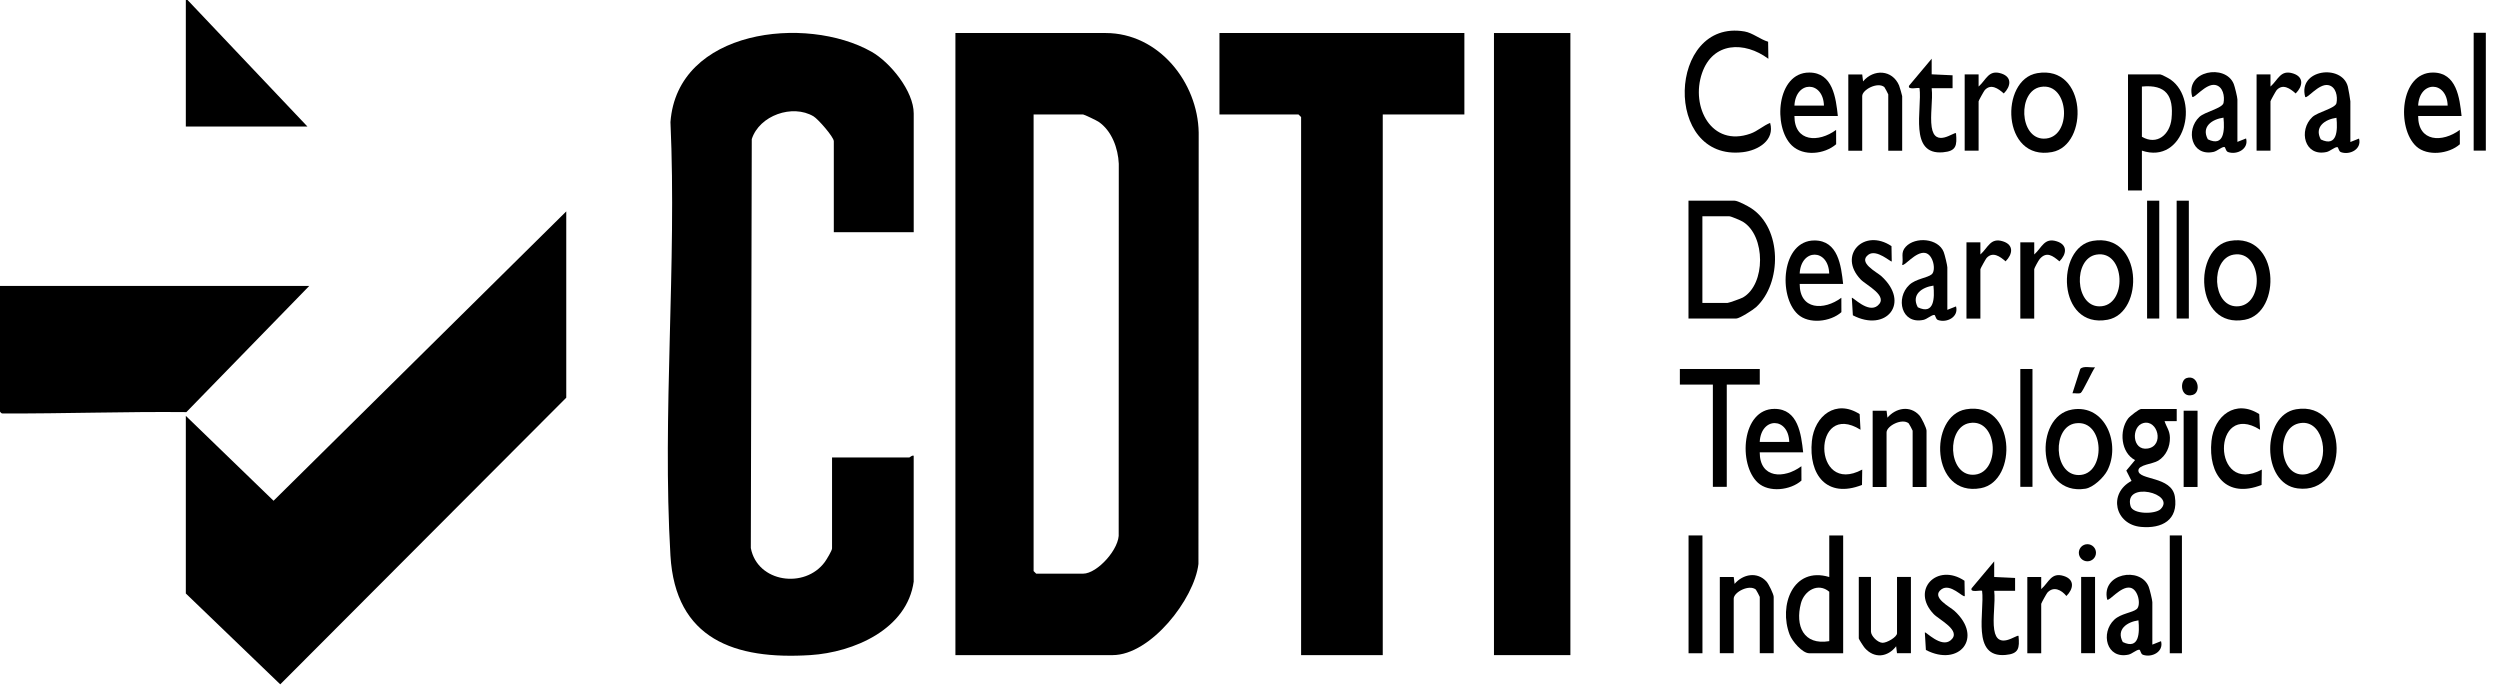 <svg width="109" height="30" viewBox="0 0 109 30" fill="none" xmlns="http://www.w3.org/2000/svg">
<path d="M94.905 17.832V18.361H94.375C94.46 18.629 94.601 18.766 94.608 19.079C94.617 19.48 94.441 19.875 94.097 20.086C93.855 20.235 93.233 20.26 93.234 20.515C93.235 20.947 94.682 20.751 94.824 21.652C94.983 22.67 94.267 23.057 93.348 22.973C92.208 22.87 91.902 21.512 92.935 20.968L92.707 20.517L93.088 20.06C92.472 19.74 92.385 18.78 92.785 18.247C92.861 18.145 93.264 17.832 93.353 17.832H94.906H94.905ZM93.444 18.447C92.914 18.593 92.949 19.664 93.639 19.556C94.377 19.44 94.083 18.272 93.444 18.447ZM94.205 22.196C94.889 21.514 92.58 20.954 92.892 22.069C92.994 22.431 93.972 22.427 94.205 22.196Z" fill="black"/>
<path d="M80.362 23.345V28.482H78.885C78.58 28.482 78.137 27.952 78.03 27.673C77.541 26.41 78.166 24.682 79.756 25.158V23.345H80.362ZM79.756 27.954V25.8C79.266 25.383 78.664 25.756 78.52 26.305C78.265 27.284 78.626 28.144 79.756 27.954Z" fill="black"/>
<path d="M76.726 16.088V16.768H75.287V21.226H74.681V16.768H73.242V16.088H76.726Z" fill="black"/>
<path d="M85.719 17.845C87.881 17.477 87.996 20.982 86.365 21.284C84.175 21.69 84.073 18.124 85.719 17.845ZM85.872 18.445C84.858 18.622 84.932 20.687 86.002 20.7C87.246 20.714 87.15 18.221 85.872 18.445Z" fill="black"/>
<path d="M100.109 17.844C102.431 17.45 102.478 21.597 100.173 21.294C98.585 21.085 98.603 18.1 100.109 17.844ZM101.014 20.448C101.584 19.827 101.239 18.2 100.203 18.465C99.171 18.728 99.382 20.938 100.587 20.666C100.683 20.645 100.952 20.517 101.014 20.448V20.448Z" fill="black"/>
<path d="M90.34 17.856C91.805 17.605 92.474 19.377 91.876 20.522C91.719 20.822 91.265 21.254 90.923 21.308C88.799 21.644 88.649 18.145 90.34 17.857V17.856ZM90.493 18.457C89.468 18.604 89.525 20.699 90.622 20.712C91.837 20.726 91.785 18.271 90.493 18.457Z" fill="black"/>
<path d="M78.617 19.722H76.724C76.724 20.861 77.781 20.891 78.541 20.327L78.543 20.953C78.068 21.377 77.127 21.488 76.645 21.048C75.775 20.253 75.93 17.828 77.368 17.827C78.4 17.827 78.531 18.93 78.618 19.722H78.617ZM78.011 19.269C77.98 18.179 76.78 18.166 76.724 19.269H78.011Z" fill="black"/>
<path d="M77.332 28.48H76.726V26.025C76.726 26.007 76.569 25.717 76.555 25.705C76.267 25.467 75.59 25.816 75.59 26.101V28.48H74.984V25.156H75.591L75.628 25.458C75.992 25.03 76.615 24.911 77.019 25.356C77.114 25.461 77.333 25.908 77.333 26.025V28.48H77.332Z" fill="black"/>
<path d="M83.996 21.233H83.391V18.778C83.391 18.76 83.233 18.47 83.219 18.458C82.931 18.22 82.254 18.569 82.254 18.854V21.233H81.648V17.909H82.255L82.292 18.211C82.656 17.782 83.279 17.664 83.683 18.109C83.778 18.214 83.997 18.661 83.997 18.778V21.233H83.996Z" fill="black"/>
<path d="M93.843 28.105L94.221 27.955C94.347 28.415 93.821 28.685 93.434 28.549C93.321 28.508 93.331 28.327 93.27 28.327C93.149 28.326 92.957 28.508 92.803 28.542C91.835 28.751 91.574 27.591 92.183 27.018C92.47 26.748 92.975 26.713 93.16 26.557C93.359 26.392 93.234 25.69 92.876 25.624C92.462 25.548 91.954 26.238 91.873 26.141C91.601 24.995 93.324 24.683 93.683 25.582C93.728 25.693 93.842 26.166 93.842 26.254V28.105H93.843ZM93.236 27.047C92.735 27.119 92.257 27.441 92.554 27.993C93.277 28.342 93.289 27.581 93.236 27.047Z" fill="black"/>
<path d="M81.574 25.155V27.535C81.574 27.727 81.859 28.014 82.072 28.026C82.261 28.036 82.71 27.776 82.71 27.611V25.155H83.316V28.479H82.709L82.672 28.177C82.303 28.656 81.722 28.724 81.306 28.254C81.254 28.196 81.043 27.869 81.043 27.836V25.154H81.573L81.574 25.155Z" fill="black"/>
<path d="M85.652 25.321L85.664 25.988C85.591 26.072 85.039 25.414 84.649 25.692C84.168 26.037 85.016 26.453 85.21 26.63C86.494 27.8 85.42 29.095 83.969 28.339L83.923 27.575C83.961 27.524 84.639 28.269 85.055 27.912C85.541 27.495 84.55 27.026 84.309 26.774C83.293 25.713 84.464 24.523 85.652 25.321Z" fill="black"/>
<path d="M98.539 18.736C96.441 17.425 96.411 21.657 98.615 20.474L98.605 21.143C97.072 21.746 96.27 20.701 96.42 19.228C96.533 18.122 97.473 17.394 98.503 18.056L98.539 18.736V18.736Z" fill="black"/>
<path d="M81.118 18.736C79.011 17.428 78.989 21.654 81.193 20.474L81.183 21.143C79.65 21.746 78.848 20.701 78.998 19.228C79.111 18.122 80.051 17.394 81.081 18.056L81.118 18.736V18.736Z" fill="black"/>
<path d="M86.949 27.46C87.087 28.382 87.936 27.645 88.008 27.725C88.056 28.261 88.023 28.506 87.44 28.556C85.94 28.686 86.537 26.675 86.419 25.759C86.373 25.715 85.873 25.861 85.964 25.647L86.947 24.476V25.156L87.858 25.199V25.76H86.948C87.004 26.286 86.871 26.954 86.948 27.46H86.949Z" fill="black"/>
<path d="M74.227 23.345H73.621V28.482H74.227V23.345Z" fill="black"/>
<path d="M88.997 28.481H88.391V25.156H88.997V25.685C89.336 25.386 89.433 24.937 89.986 25.115C90.468 25.27 90.405 25.679 90.095 25.986C89.88 25.721 89.537 25.543 89.265 25.84C89.233 25.875 88.997 26.299 88.997 26.327V28.48V28.481Z" fill="black"/>
<path d="M88.616 16.088H88.086V21.226H88.616V16.088Z" fill="black"/>
<path d="M77.09 1.819L77.101 2.563C76.058 1.788 74.678 1.823 74.208 3.19C73.704 4.652 74.617 6.433 76.321 5.826C76.633 5.715 76.88 5.477 77.178 5.359C77.39 6.119 76.651 6.556 75.995 6.634C72.49 7.056 72.702 0.801 76.061 1.372C76.41 1.431 76.748 1.719 77.089 1.819H77.09Z" fill="black"/>
<path d="M93.387 6.567V8.305H92.781V3.243H94.183C94.237 3.243 94.563 3.416 94.638 3.469C95.938 4.394 95.236 7.192 93.387 6.567ZM93.387 5.963C94.049 6.351 94.61 5.865 94.679 5.174C94.777 4.178 94.446 3.673 93.387 3.773V5.964V5.963Z" fill="black"/>
<path d="M88.822 3.19C90.996 2.821 91.091 6.329 89.468 6.63C87.269 7.037 87.18 3.47 88.822 3.19ZM88.975 3.79C87.962 3.967 88.036 6.033 89.105 6.045C90.367 6.059 90.244 3.568 88.975 3.79Z" fill="black"/>
<path d="M107.324 5.058H105.431C105.431 6.197 106.488 6.227 107.248 5.663L107.25 6.289C106.775 6.713 105.834 6.824 105.352 6.384C104.482 5.589 104.638 3.164 106.075 3.163C107.108 3.163 107.239 4.266 107.325 5.058H107.324ZM106.718 4.605C106.687 3.515 105.487 3.502 105.431 4.605H106.718Z" fill="black"/>
<path d="M80.13 5.058H78.237C78.237 6.197 79.294 6.227 80.054 5.663L80.056 6.289C79.543 6.731 78.628 6.827 78.124 6.342C77.289 5.538 77.462 3.164 78.881 3.163C79.913 3.163 80.044 4.266 80.13 5.058ZM79.524 4.605C79.493 3.515 78.294 3.502 78.237 4.605H79.524Z" fill="black"/>
<path d="M82.934 6.571H82.328V4.116C82.328 4.098 82.171 3.808 82.157 3.796C81.869 3.558 81.192 3.907 81.192 4.192V6.571H80.586V3.247H81.193L81.23 3.549C81.692 2.997 82.503 3.036 82.799 3.723C82.823 3.779 82.935 4.165 82.935 4.192V6.572L82.934 6.571Z" fill="black"/>
<path d="M97.551 6.186L97.929 6.036C98.055 6.496 97.529 6.766 97.143 6.629C97.029 6.589 97.039 6.408 96.978 6.408C96.857 6.407 96.665 6.589 96.511 6.623C95.542 6.832 95.283 5.672 95.892 5.099C96.13 4.874 96.898 4.722 96.946 4.488C97.004 4.203 96.927 3.769 96.585 3.705C96.171 3.627 95.665 4.32 95.582 4.222C95.26 3.083 97.034 2.767 97.392 3.663C97.437 3.774 97.551 4.247 97.551 4.335V6.186ZM96.944 5.129C96.444 5.2 95.966 5.523 96.262 6.074C96.985 6.423 96.997 5.663 96.944 5.129Z" fill="black"/>
<path d="M102.476 6.192L102.854 6.041C102.981 6.502 102.454 6.772 102.068 6.635C101.954 6.595 101.964 6.414 101.904 6.414C101.783 6.413 101.59 6.595 101.436 6.628C100.468 6.838 100.208 5.678 100.817 5.105C101.055 4.88 101.823 4.727 101.871 4.493C101.929 4.209 101.852 3.775 101.511 3.711C101.096 3.633 100.59 4.326 100.507 4.227C100.175 3.025 102.102 2.775 102.365 3.772C102.388 3.859 102.476 4.359 102.476 4.416V6.191L102.476 6.192ZM101.87 5.135C101.369 5.206 100.891 5.529 101.187 6.08C101.911 6.429 101.923 5.669 101.87 5.135Z" fill="black"/>
<path d="M84.222 5.544C84.361 6.466 85.21 5.73 85.282 5.809C85.33 6.346 85.296 6.59 84.714 6.64C83.213 6.771 83.81 4.76 83.692 3.844C83.647 3.799 83.147 3.945 83.238 3.732L84.221 2.56V3.24L85.132 3.283V3.845H84.222C84.278 4.37 84.145 5.038 84.222 5.544H84.222Z" fill="black"/>
<path d="M98.993 6.57H98.387V3.245H98.993V3.774C99.332 3.475 99.429 3.026 99.982 3.204C100.464 3.359 100.401 3.767 100.092 4.075C99.851 3.859 99.53 3.635 99.262 3.929C99.229 3.966 98.993 4.388 98.993 4.416V6.57H98.993Z" fill="black"/>
<path d="M86.266 6.57H85.66V3.245H86.267V3.774C86.605 3.475 86.702 3.026 87.255 3.204C87.737 3.359 87.674 3.767 87.365 4.075C87.124 3.859 86.803 3.635 86.536 3.929C86.502 3.966 86.267 4.388 86.267 4.416V6.57H86.266Z" fill="black"/>
<path d="M108.382 1.429H107.852V6.567H108.382V1.429Z" fill="black"/>
<path d="M73.618 13.888V8.75H75.625C75.774 8.75 76.206 8.984 76.354 9.08C77.7 9.959 77.698 12.345 76.566 13.391C76.435 13.512 75.843 13.888 75.7 13.888H73.617H73.618ZM74.224 13.207H75.322C75.375 13.207 75.912 13.016 75.992 12.97C76.989 12.397 76.986 10.281 75.992 9.669C75.896 9.61 75.474 9.43 75.398 9.43H74.224V13.207Z" fill="black"/>
<path d="M91.245 10.502C93.42 10.132 93.515 13.641 91.891 13.941C89.684 14.35 89.616 10.779 91.245 10.502ZM91.398 11.102C90.385 11.28 90.459 13.345 91.528 13.357C92.772 13.372 92.677 10.878 91.398 11.102Z" fill="black"/>
<path d="M97.23 10.502C99.404 10.132 99.5 13.641 97.876 13.941C95.669 14.35 95.6 10.779 97.23 10.502ZM97.383 11.102C96.369 11.28 96.444 13.345 97.513 13.357C98.757 13.372 98.661 10.878 97.383 11.102Z" fill="black"/>
<path d="M80.359 12.379H78.466C78.466 13.518 79.523 13.548 80.283 12.983L80.285 13.61C79.81 14.034 78.869 14.145 78.387 13.704C77.517 12.91 77.673 10.485 79.11 10.484C80.143 10.484 80.274 11.587 80.36 12.379H80.359ZM79.753 11.925C79.722 10.835 78.523 10.822 78.466 11.925H79.753Z" fill="black"/>
<path d="M84.905 13.509L85.283 13.359C85.409 13.819 84.883 14.089 84.497 13.953C84.383 13.912 84.393 13.731 84.332 13.731C84.211 13.73 84.019 13.912 83.865 13.946C82.896 14.155 82.636 12.995 83.245 12.422C83.532 12.152 84.037 12.117 84.222 11.961C84.421 11.796 84.296 11.094 83.938 11.028C83.521 10.952 83.02 11.642 82.935 11.545C83.004 11.233 82.849 11.018 83.092 10.757C83.51 10.309 84.506 10.385 84.745 10.986C84.79 11.097 84.904 11.57 84.904 11.658V13.509H84.905ZM84.298 12.452C83.797 12.523 83.32 12.846 83.616 13.397C84.339 13.747 84.351 12.986 84.298 12.452Z" fill="black"/>
<path d="M82.469 10.73L82.48 11.398C82.447 11.443 81.822 10.846 81.466 11.102C80.984 11.447 81.832 11.862 82.027 12.04C83.311 13.21 82.237 14.505 80.785 13.748L80.739 12.985C80.777 12.934 81.455 13.679 81.871 13.322C82.358 12.905 81.367 12.436 81.126 12.184C80.11 11.122 81.28 9.932 82.469 10.731V10.73Z" fill="black"/>
<path d="M86.344 13.89H85.738V10.566H86.345V11.095C86.683 10.796 86.781 10.346 87.333 10.524C87.815 10.68 87.752 11.088 87.443 11.395C87.202 11.18 86.881 10.955 86.614 11.25C86.581 11.286 86.345 11.709 86.345 11.737V13.89H86.344Z" fill="black"/>
<path d="M88.692 13.89H88.086V10.566H88.693V11.095C89.031 10.796 89.128 10.346 89.681 10.524C90.163 10.68 90.1 11.088 89.791 11.395C89.501 11.149 89.228 10.947 88.93 11.294C88.88 11.351 88.692 11.694 88.692 11.737V13.89Z" fill="black"/>
<path d="M95.433 8.75H94.902V13.888H95.433V8.75Z" fill="black"/>
<path d="M94.144 8.75H93.613V13.888H94.144V8.75Z" fill="black"/>
<path d="M95.132 23.345H94.602V28.482H95.132V23.345Z" fill="black"/>
<path d="M95.813 17.907H95.207V21.232H95.813V17.907Z" fill="black"/>
<path d="M91.344 25.154H90.738V28.479H91.344V25.154Z" fill="black"/>
<path d="M91.344 16.014C91.224 16.171 90.806 17.082 90.722 17.13C90.63 17.182 90.469 17.134 90.359 17.146L90.699 16.088C90.821 15.94 91.166 16.037 91.343 16.014L91.344 16.014Z" fill="black"/>
<path d="M91.011 24.473C91.218 24.473 91.385 24.306 91.385 24.1C91.385 23.894 91.218 23.727 91.011 23.727C90.804 23.727 90.637 23.894 90.637 24.1C90.637 24.306 90.804 24.473 91.011 24.473Z" fill="black"/>
<path d="M95.333 16.484C95.841 16.317 95.982 17.103 95.608 17.216C95.059 17.38 95.02 16.588 95.333 16.484Z" fill="black"/>
<path d="M41.656 28.563V1.44H48.208C50.52 1.44 52.226 3.593 52.263 5.781L52.252 24.588C52.075 26.118 50.167 28.563 48.511 28.563H41.656ZM45.065 4.991V24.899L45.178 25.012H47.223C47.847 25.012 48.84 23.906 48.775 23.236L48.779 7.141C48.75 6.465 48.472 5.695 47.892 5.306C47.811 5.252 47.27 4.991 47.223 4.991H45.065Z" fill="black"/>
<path d="M39.839 25.348C39.555 27.442 37.21 28.443 35.335 28.562C32.04 28.772 29.446 27.875 29.231 24.218C28.868 18.049 29.513 11.53 29.232 5.324C29.53 1.274 35.149 0.646 37.995 2.254C38.816 2.717 39.838 3.974 39.838 4.949V10.124H36.354V6.157C36.354 5.973 35.667 5.189 35.471 5.073C34.553 4.527 33.11 5.03 32.777 6.065L32.736 23.894C33.019 25.402 35.097 25.684 35.961 24.504C36.037 24.4 36.277 24.004 36.277 23.912V19.945H39.647C39.671 19.945 39.755 19.842 39.837 19.87V25.347L39.839 25.348Z" fill="black"/>
<path d="M63.847 1.44V4.991H60.288V28.563H56.728V5.104L56.614 4.991H53.168V1.44H63.847Z" fill="black"/>
<path d="M68.469 1.44H65.137V28.563H68.469V1.44Z" fill="black"/>
<path d="M8.177 0L13.403 5.516H8.102V0H8.177Z" fill="black"/>
<path d="M24.689 17.339L12.219 29.837L8.102 25.876V18.132L11.927 21.833L24.689 9.217V17.339Z" fill="black"/>
<path d="M13.481 12.469L8.126 17.968C5.471 17.942 2.808 18.036 0.155 18.028C0.066 18.028 0.057 18.023 0 17.945V12.468H13.482L13.481 12.469Z" fill="black"/>
</svg>
